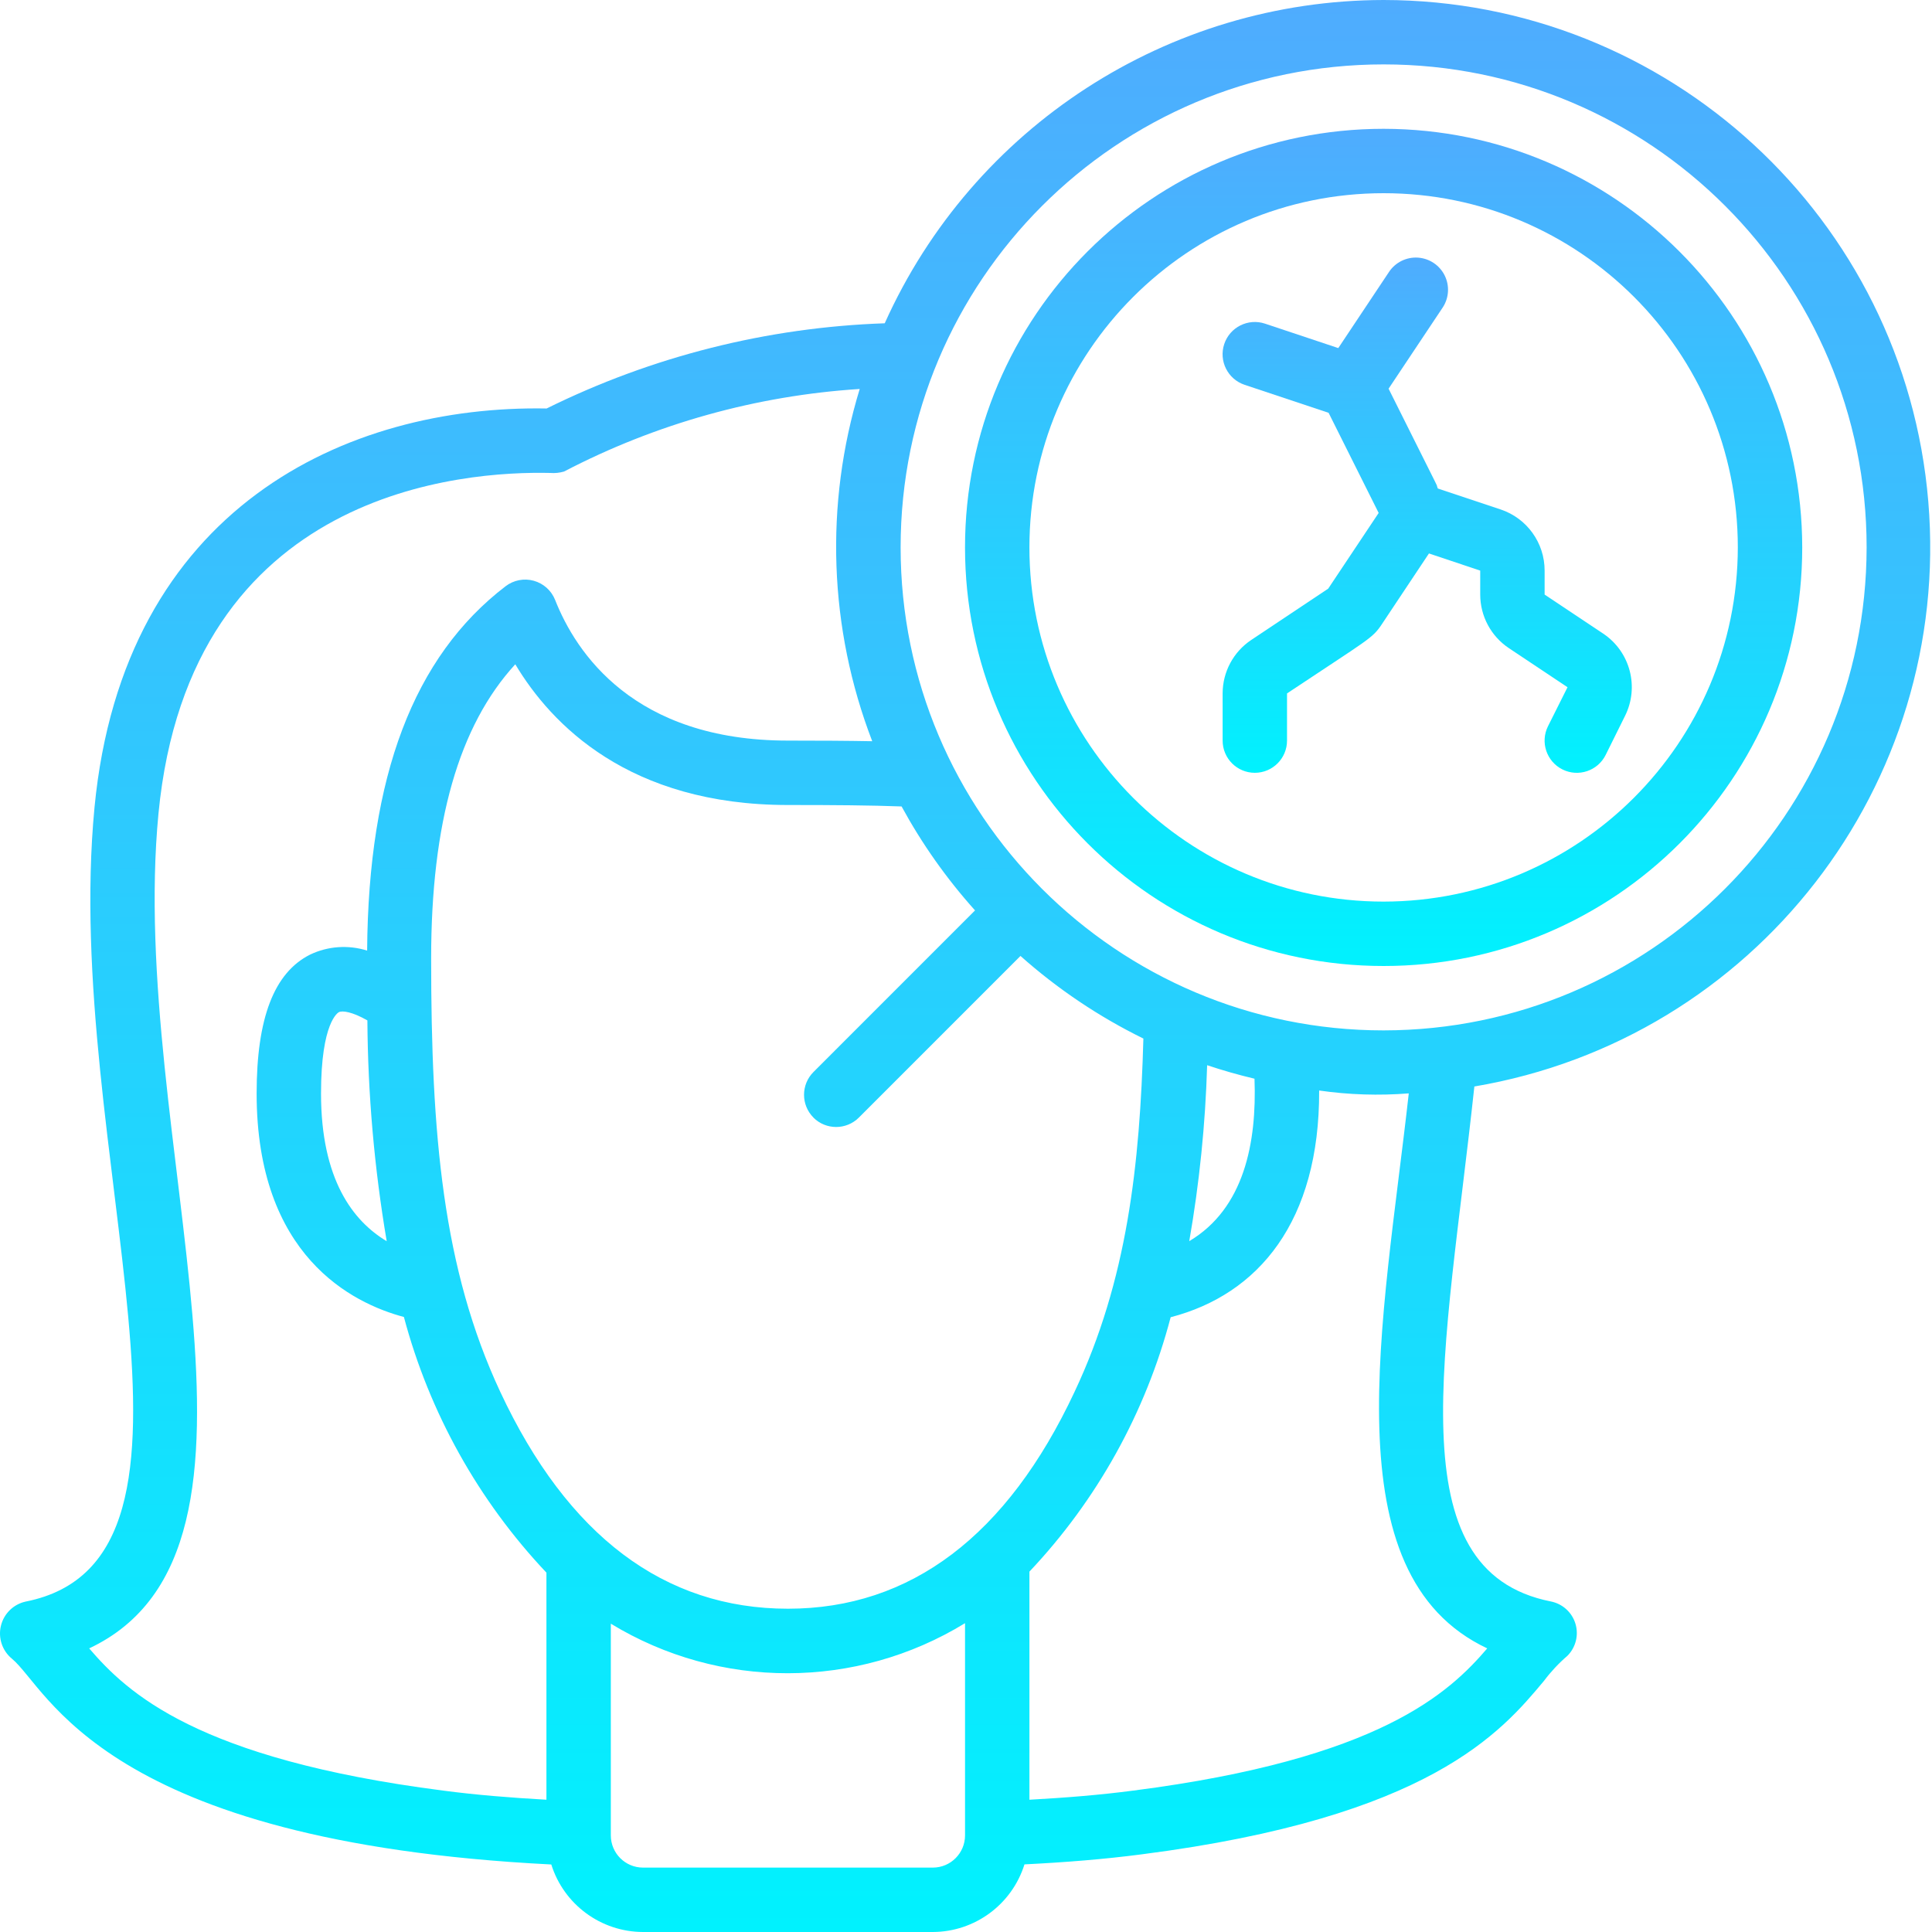 <svg width="118" height="118" viewBox="0 0 118 118" fill="none" xmlns="http://www.w3.org/2000/svg">
<path d="M84.507 0C71.351 0.018 59.427 7.745 54.036 19.745C46.861 19.992 39.821 21.766 33.386 24.949C21.18 24.729 7.536 30.997 5.772 49.314C3.77 70.21 14.669 95.226 1.563 97.82C0.818 97.985 0.233 98.56 0.055 99.302C-0.123 100.044 0.138 100.822 0.727 101.307C2.942 103.134 6.234 112.487 33.671 113.876C34.439 116.325 36.707 117.994 39.274 118H56.974C59.54 117.99 61.805 116.319 62.571 113.87C65.053 113.746 67.433 113.557 69.734 113.256C87.333 110.995 91.697 105.783 94.307 102.654C94.725 102.097 95.203 101.586 95.731 101.132C96.244 100.619 96.433 99.864 96.222 99.169C96.011 98.475 95.434 97.953 94.722 97.812C85.203 95.924 88.301 82.618 90.049 66.359C107.17 63.463 119.219 47.936 117.774 30.633C116.329 13.329 101.871 0.016 84.507 0V0ZM5.447 100.678C18.512 94.528 7.78 69.494 9.679 49.69C11.593 29.826 28.451 28.768 33.602 28.886C33.887 28.909 34.175 28.88 34.45 28.8C40.051 25.878 46.202 24.16 52.508 23.757C50.354 30.813 50.623 38.386 53.273 45.271C51.78 45.243 50.106 45.233 48.124 45.233C38.706 45.233 35.171 39.852 33.905 36.643C33.678 36.069 33.195 35.636 32.601 35.471C32.007 35.306 31.37 35.43 30.88 35.805C25.261 40.106 22.5 47.408 22.423 58.06C21.27 57.696 20.021 57.784 18.931 58.308C16.736 59.415 15.674 62.188 15.674 66.788C15.674 76.7 21.515 79.597 24.669 80.437C26.227 86.284 29.219 91.651 33.374 96.052V109.921C31.189 109.799 29.047 109.626 27.057 109.362C12.024 107.431 7.772 103.384 5.447 100.678ZM49.678 68.257C50.446 69.025 51.69 69.025 52.458 68.257L62.327 58.386C64.589 60.4 67.115 62.097 69.834 63.431C69.62 71.15 68.85 78.181 65.629 85.011C61.513 93.798 55.619 98.255 48.126 98.255C40.574 98.255 34.662 93.798 30.556 85.013C27.039 77.487 26.333 69.299 26.333 58.548C26.333 50.25 28.019 44.337 31.472 40.572C33.671 44.25 38.422 49.167 48.124 49.167C50.964 49.167 53.178 49.184 55.066 49.255C56.31 51.539 57.815 53.67 59.552 55.605L49.683 65.476C48.916 66.244 48.916 67.489 49.683 68.257H49.678ZM76.621 65.897C76.764 69.787 75.993 73.809 72.636 75.805C73.256 72.254 73.621 68.663 73.728 65.059C74.673 65.375 75.637 65.65 76.619 65.883L76.621 65.897ZM22.439 62.331C22.468 66.849 22.863 71.356 23.619 75.809C21.556 74.574 19.607 72.035 19.607 66.788C19.607 62.42 20.653 61.842 20.699 61.82C20.909 61.71 21.527 61.8 22.437 62.322L22.439 62.331ZM56.974 114.067H39.274C38.188 114.067 37.307 113.186 37.307 112.1V99.169C43.954 103.216 52.306 103.204 58.941 99.138V112.1C58.941 113.186 58.06 114.067 56.974 114.067ZM90.836 100.678C88.515 103.384 84.265 107.431 69.226 109.362C67.183 109.632 65.065 109.801 62.874 109.921V95.989C67.006 91.615 69.972 86.272 71.5 80.452C76.869 79.056 80.599 74.596 80.57 66.605C82.382 66.866 84.218 66.924 86.043 66.78C84.482 80.777 81.215 96.15 90.836 100.678ZM84.507 62.933C68.215 62.933 55.007 49.726 55.007 33.433C55.007 17.141 68.215 3.933 84.507 3.933C100.8 3.933 114.007 17.141 114.007 33.433C113.989 49.718 100.792 62.915 84.507 62.933Z" fill="url(#paint0_linear)"/>
<path d="M84.507 7.867C70.387 7.867 58.94 19.313 58.94 33.433C58.94 47.553 70.387 59 84.507 59C98.627 59 110.074 47.553 110.074 33.433C110.057 19.32 98.62 7.883 84.507 7.867ZM84.507 55.067C72.559 55.067 62.873 45.381 62.873 33.433C62.873 21.485 72.559 11.8 84.507 11.8C96.455 11.8 106.14 21.485 106.14 33.433C106.126 45.375 96.449 55.053 84.507 55.067Z" fill="url(#paint1_linear)"/>
<path d="M97.919 38.7L94.34 36.315V34.851C94.343 33.157 93.259 31.651 91.652 31.115L87.817 29.836C87.575 29.246 88.562 31.243 84.81 23.74L88.11 18.79C88.5 18.205 88.548 17.457 88.237 16.827C87.926 16.197 87.302 15.781 86.601 15.735C85.899 15.69 85.227 16.022 84.837 16.607L81.738 21.26L77.262 19.767C76.23 19.424 75.115 19.982 74.772 21.014C74.429 22.046 74.987 23.16 76.019 23.504L81.146 25.213L84.204 31.329L81.122 35.953L76.426 39.084C75.332 39.812 74.675 41.038 74.674 42.352V45.233C74.674 46.32 75.554 47.2 76.64 47.2C77.726 47.2 78.607 46.32 78.607 45.233V42.352C83.594 39.029 83.813 39.009 84.395 38.13L87.276 33.803L90.407 34.851V36.315C90.407 37.63 91.065 38.858 92.159 39.587L95.739 41.973L94.547 44.354C94.061 45.326 94.456 46.508 95.428 46.994C96.4 47.479 97.582 47.085 98.067 46.112L99.247 43.733C100.136 41.961 99.567 39.803 97.919 38.7Z" fill="url(#paint2_linear)"/>
<defs>
<linearGradient id="paint0_linear" x1="58.946" y1="0" x2="58.946" y2="118" gradientUnits="userSpaceOnUse">
<stop stop-color="#4FACFE"/>
<stop offset="1" stop-color="#00F2FE"/>
</linearGradient>
<linearGradient id="paint1_linear" x1="84.507" y1="7.867" x2="84.507" y2="59" gradientUnits="userSpaceOnUse">
<stop stop-color="#4FACFE"/>
<stop offset="1" stop-color="#00F2FE"/>
</linearGradient>
<linearGradient id="paint2_linear" x1="87.168" y1="15.731" x2="87.168" y2="47.201" gradientUnits="userSpaceOnUse">
<stop stop-color="#4FACFE"/>
<stop offset="1" stop-color="#00F2FE"/>
</linearGradient>
</defs>
</svg>
